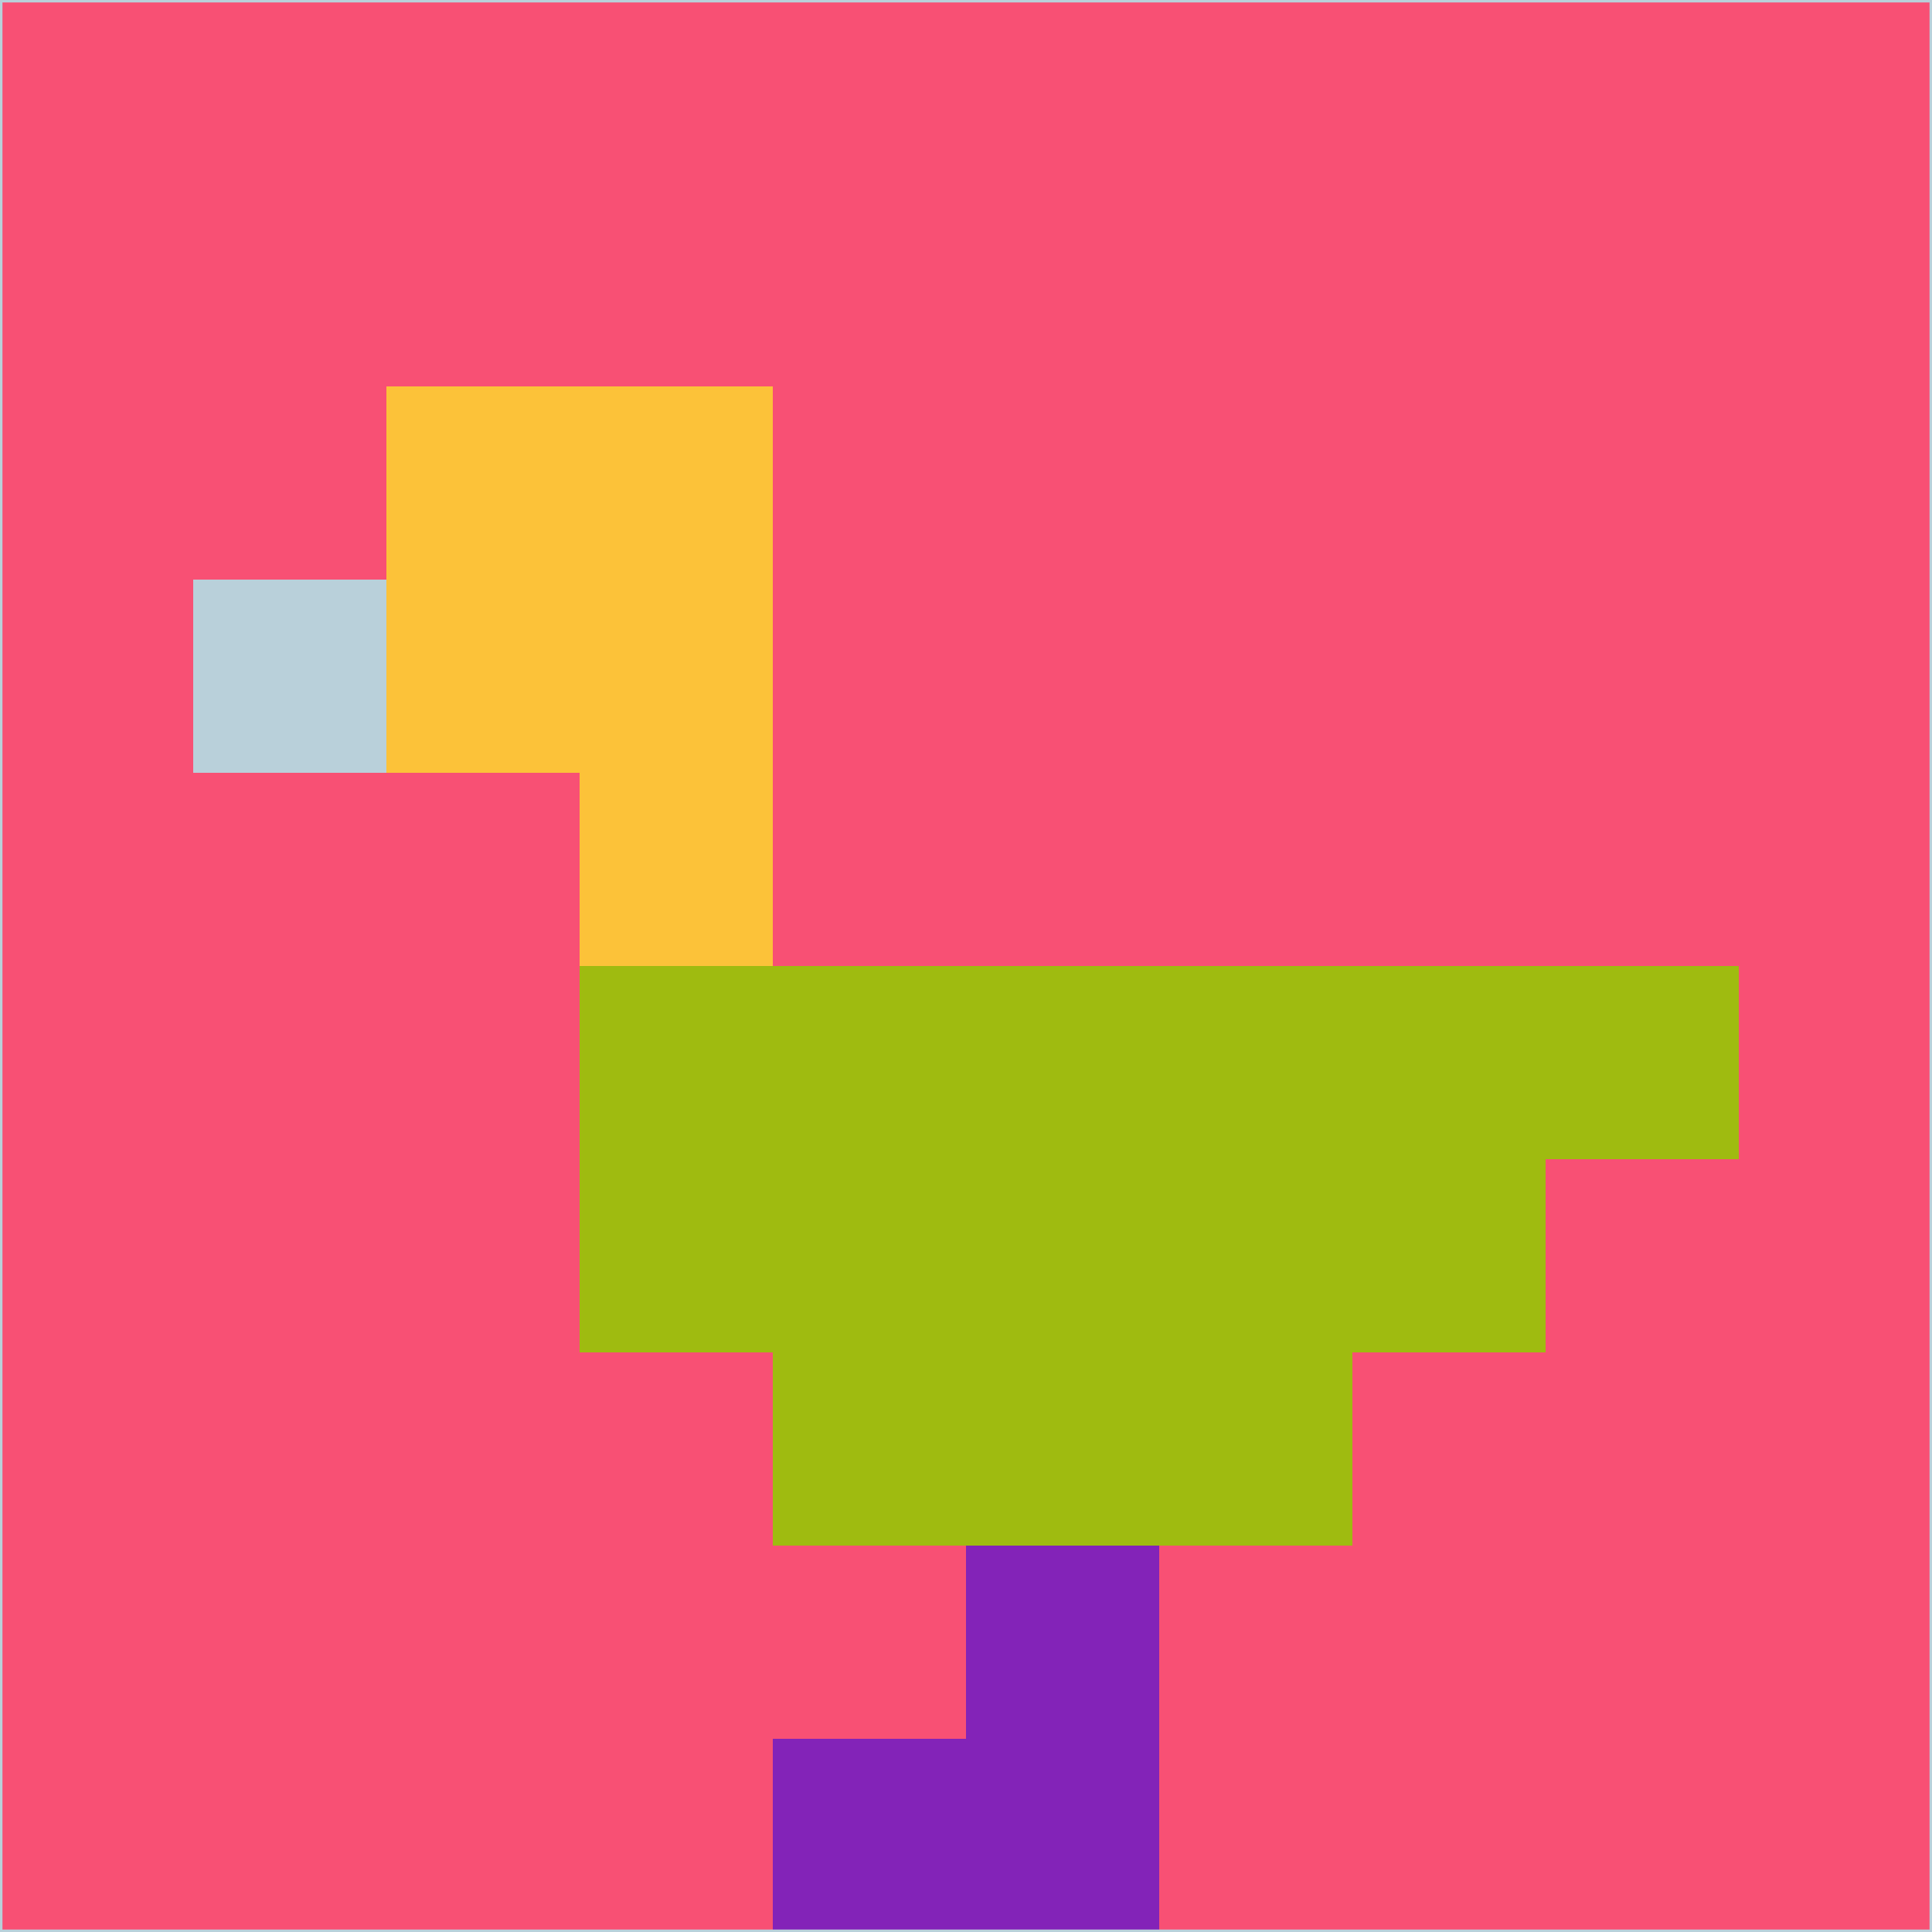 <svg xmlns="http://www.w3.org/2000/svg" version="1.1" width="785" height="785">
  <title>'goose-pfp-694263' by Dmitri Cherniak (Cyberpunk Edition)</title>
  <desc>
    seed=194403
    backgroundColor=#f85074
    padding=20
    innerPadding=0
    timeout=500
    dimension=1
    border=false
    Save=function(){return n.handleSave()}
    frame=12

    Rendered at 2024-09-15T22:37:00.907Z
    Generated in 1ms
    Modified for Cyberpunk theme with new color scheme
  </desc>
  <defs/>
  <rect width="100%" height="100%" fill="#f85074"/>
  <g>
    <g id="0-0">
      <rect x="0" y="0" height="785" width="785" fill="#f85074"/>
      <g>
        <!-- Neon blue -->
        <rect id="0-0-2-2-2-2" x="157" y="157" width="157" height="157" fill="#fcc239"/>
        <rect id="0-0-3-2-1-4" x="235.5" y="157" width="78.5" height="314" fill="#fcc239"/>
        <!-- Electric purple -->
        <rect id="0-0-4-5-5-1" x="314" y="392.5" width="392.5" height="78.5" fill="#9fbb10"/>
        <rect id="0-0-3-5-5-2" x="235.5" y="392.5" width="392.5" height="157" fill="#9fbb10"/>
        <rect id="0-0-4-5-3-3" x="314" y="392.5" width="235.5" height="235.5" fill="#9fbb10"/>
        <!-- Neon pink -->
        <rect id="0-0-1-3-1-1" x="78.5" y="235.5" width="78.5" height="78.5" fill="#b9d0da"/>
        <!-- Cyber yellow -->
        <rect id="0-0-5-8-1-2" x="392.5" y="628" width="78.5" height="157" fill="#8323b8"/>
        <rect id="0-0-4-9-2-1" x="314" y="706.5" width="157" height="78.5" fill="#8323b8"/>
      </g>
      <rect x="0" y="0" stroke="#b9d0da" stroke-width="2" height="785" width="785" fill="none"/>
    </g>
  </g>
  <script xmlns=""/>
</svg>